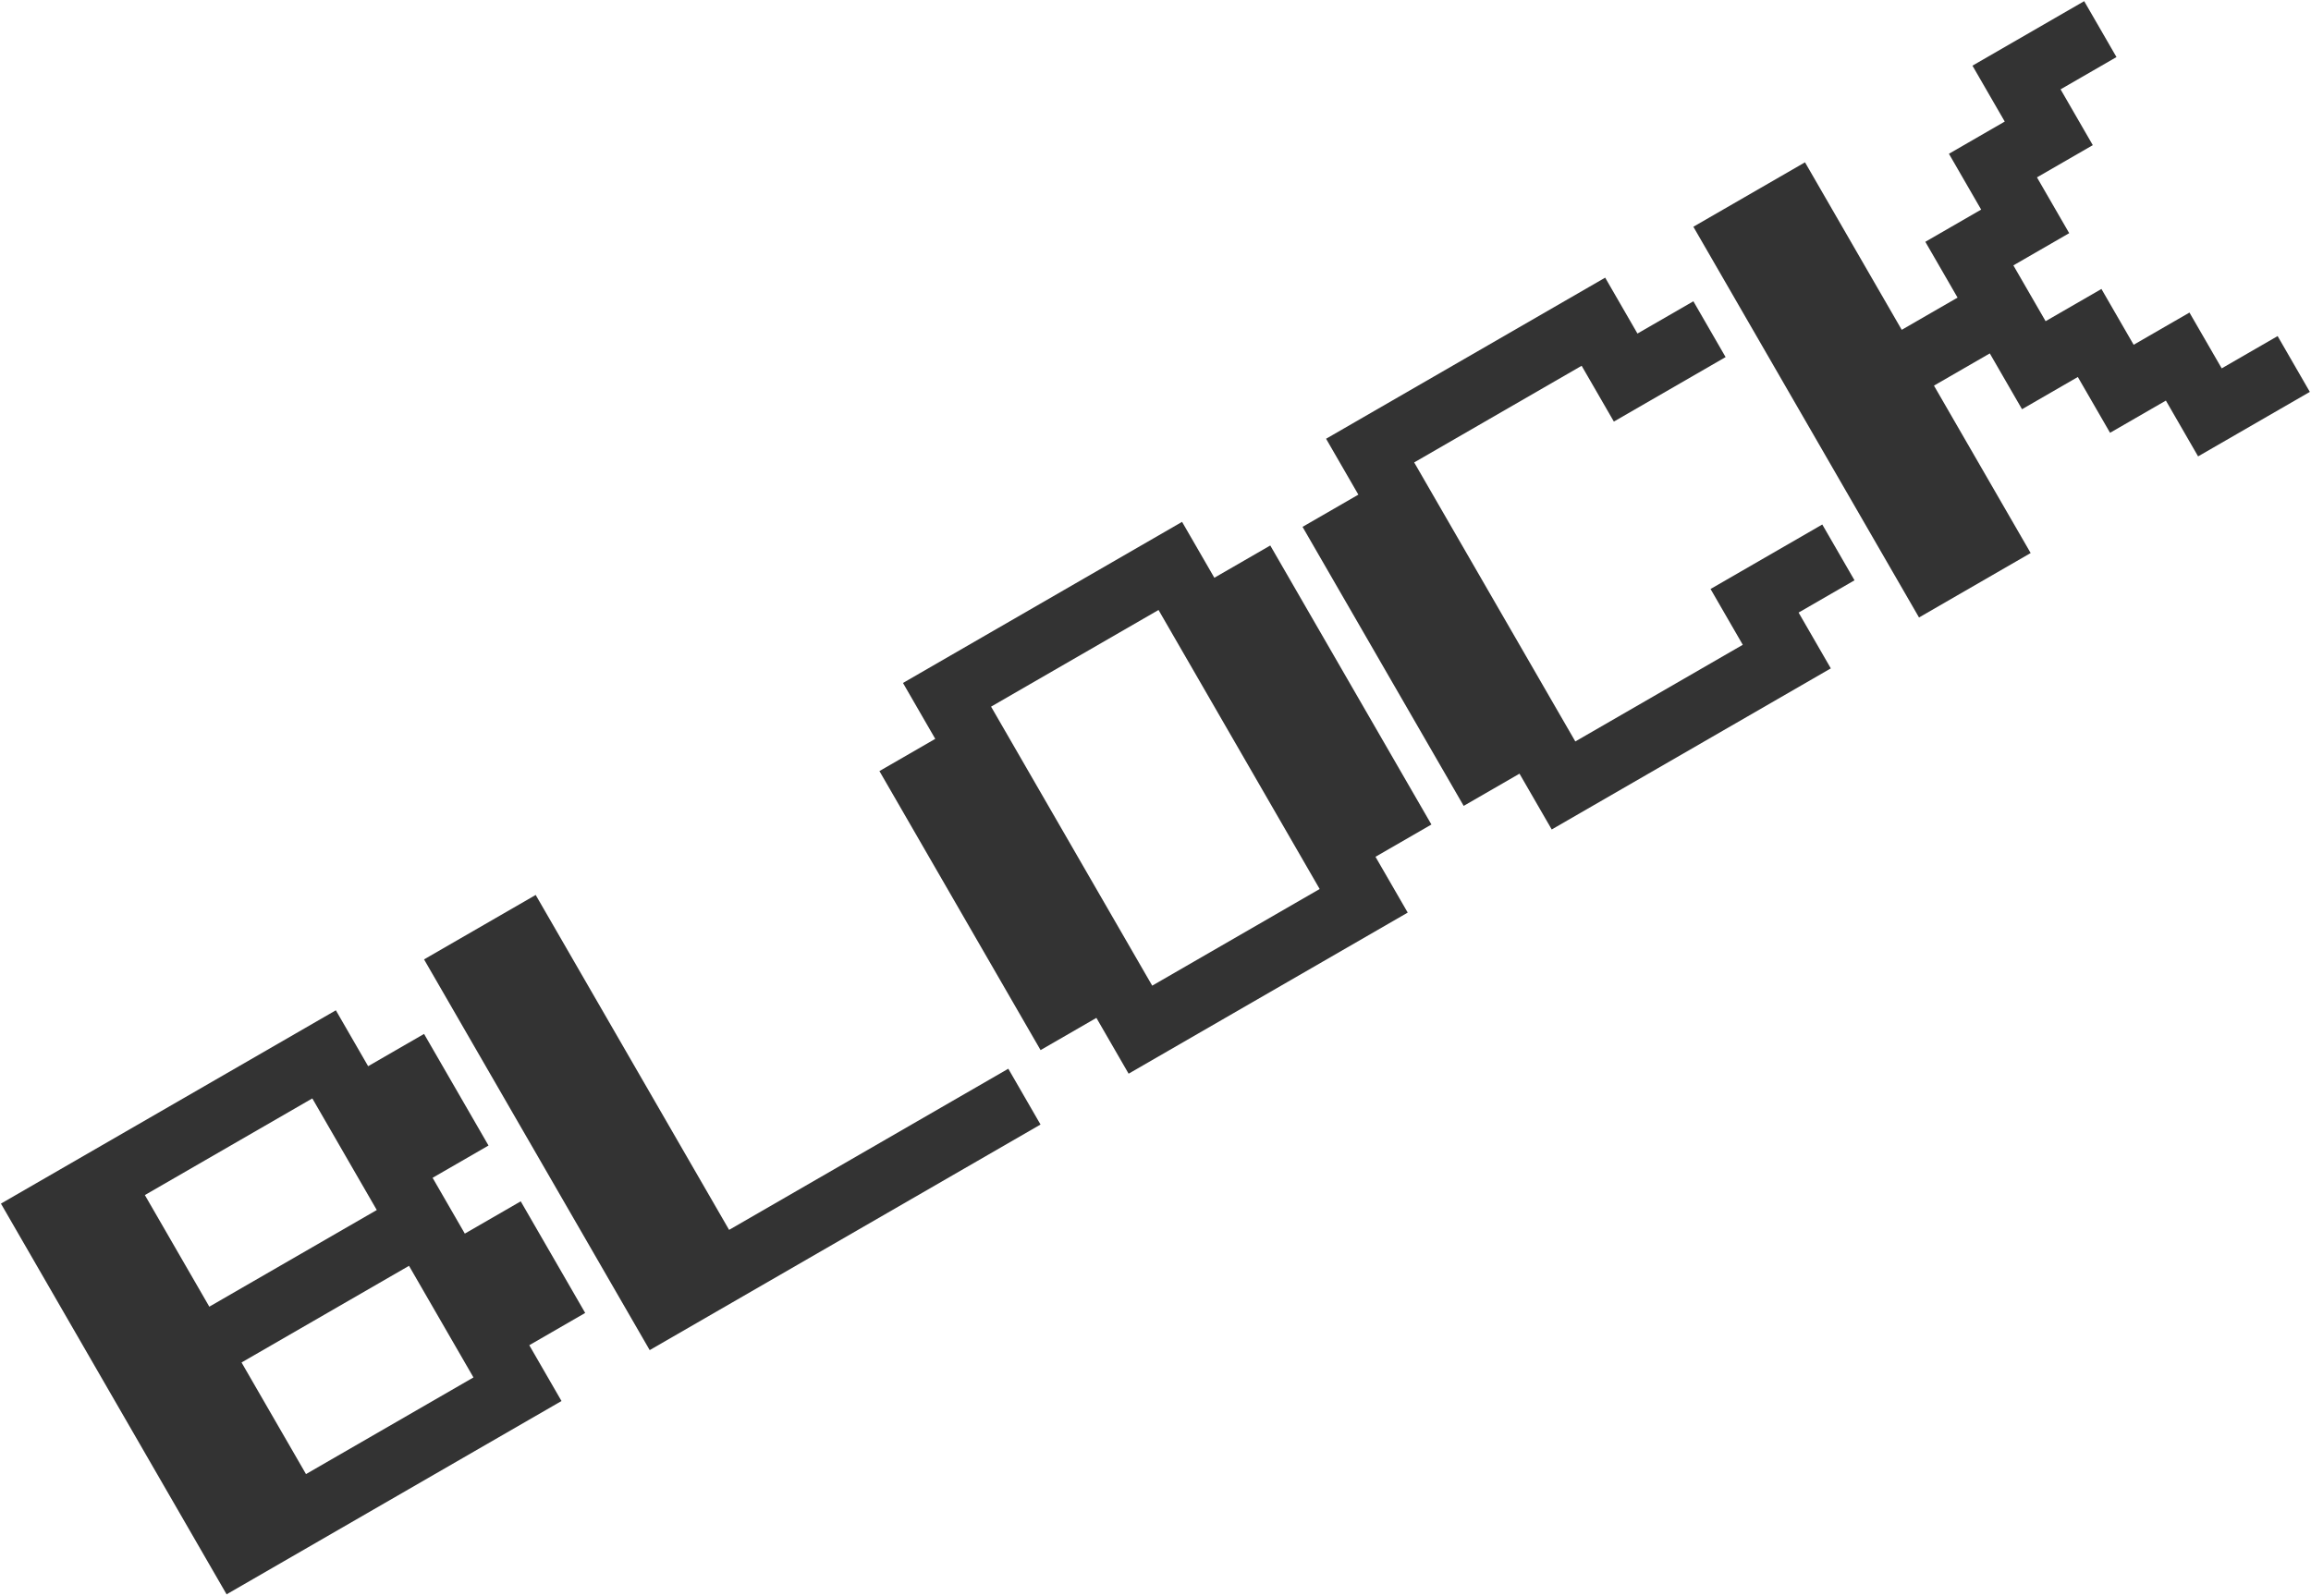<svg width="1229" height="849" viewBox="0 0 1229 849" fill="none" xmlns="http://www.w3.org/2000/svg">
<path d="M251.787 732.726L217.509 673.356L128.454 724.772L162.731 784.142L251.787 732.726ZM200.371 643.671L166.093 584.301L77.038 635.717L111.315 695.087L200.371 643.671ZM120.5 848.104L0.5 640.258L178.61 537.426L195.778 567.162L225.514 549.994L259.791 609.364L230.056 626.532L247.194 656.217L276.93 639.049L311.207 698.419L281.472 715.587L298.61 745.272L120.5 848.104Z" fill="#333333"/>
<path d="M345.51 718.195L225.51 510.349L284.88 476.072L387.741 654.233L536.217 568.51L553.356 598.195L345.51 718.195Z" fill="#333333"/>
<path d="M701.806 472.907L616.112 324.482L527.057 375.898L612.751 524.323L701.806 472.907ZM600.204 571.147L583.066 541.462L553.381 558.601L467.687 410.175L497.372 393.037L480.204 363.301L628.63 277.608L645.798 307.343L675.533 290.175L761.227 438.601L731.491 455.769L748.63 485.454L600.204 571.147Z" fill="#333333"/>
<path d="M825.214 441.238L808.075 411.553L778.39 428.691L692.697 280.266L722.382 263.127L705.214 233.392L853.639 147.698L870.807 177.434L900.543 160.266L917.682 189.951L858.261 224.258L841.122 194.573L752.067 245.989L837.76 394.414L926.815 342.998L909.677 313.313L969.098 279.006L986.236 308.691L956.5 325.859L973.639 355.544L825.214 441.238Z" fill="#333333"/>
<path d="M1020.54 328.467L900.539 120.621L959.909 86.344L1011.35 175.449L1041.04 158.311L1023.9 128.626L1053.59 111.487L1036.45 81.802L1066.13 64.663L1048.96 34.928L1108.38 0.621L1125.55 30.357L1095.82 47.525L1112.96 77.21L1083.27 94.348L1100.41 124.033L1070.72 141.172L1087.86 170.857L1117.55 153.718L1134.69 183.403L1164.37 166.265L1181.51 195.95L1211.25 178.782L1228.38 208.467L1168.96 242.774L1151.83 213.089L1122.14 230.227L1105 200.542L1075.32 217.681L1058.18 187.996L1028.49 205.134L1079.91 294.19L1020.54 328.467Z" fill="#333333"/>
</svg>
